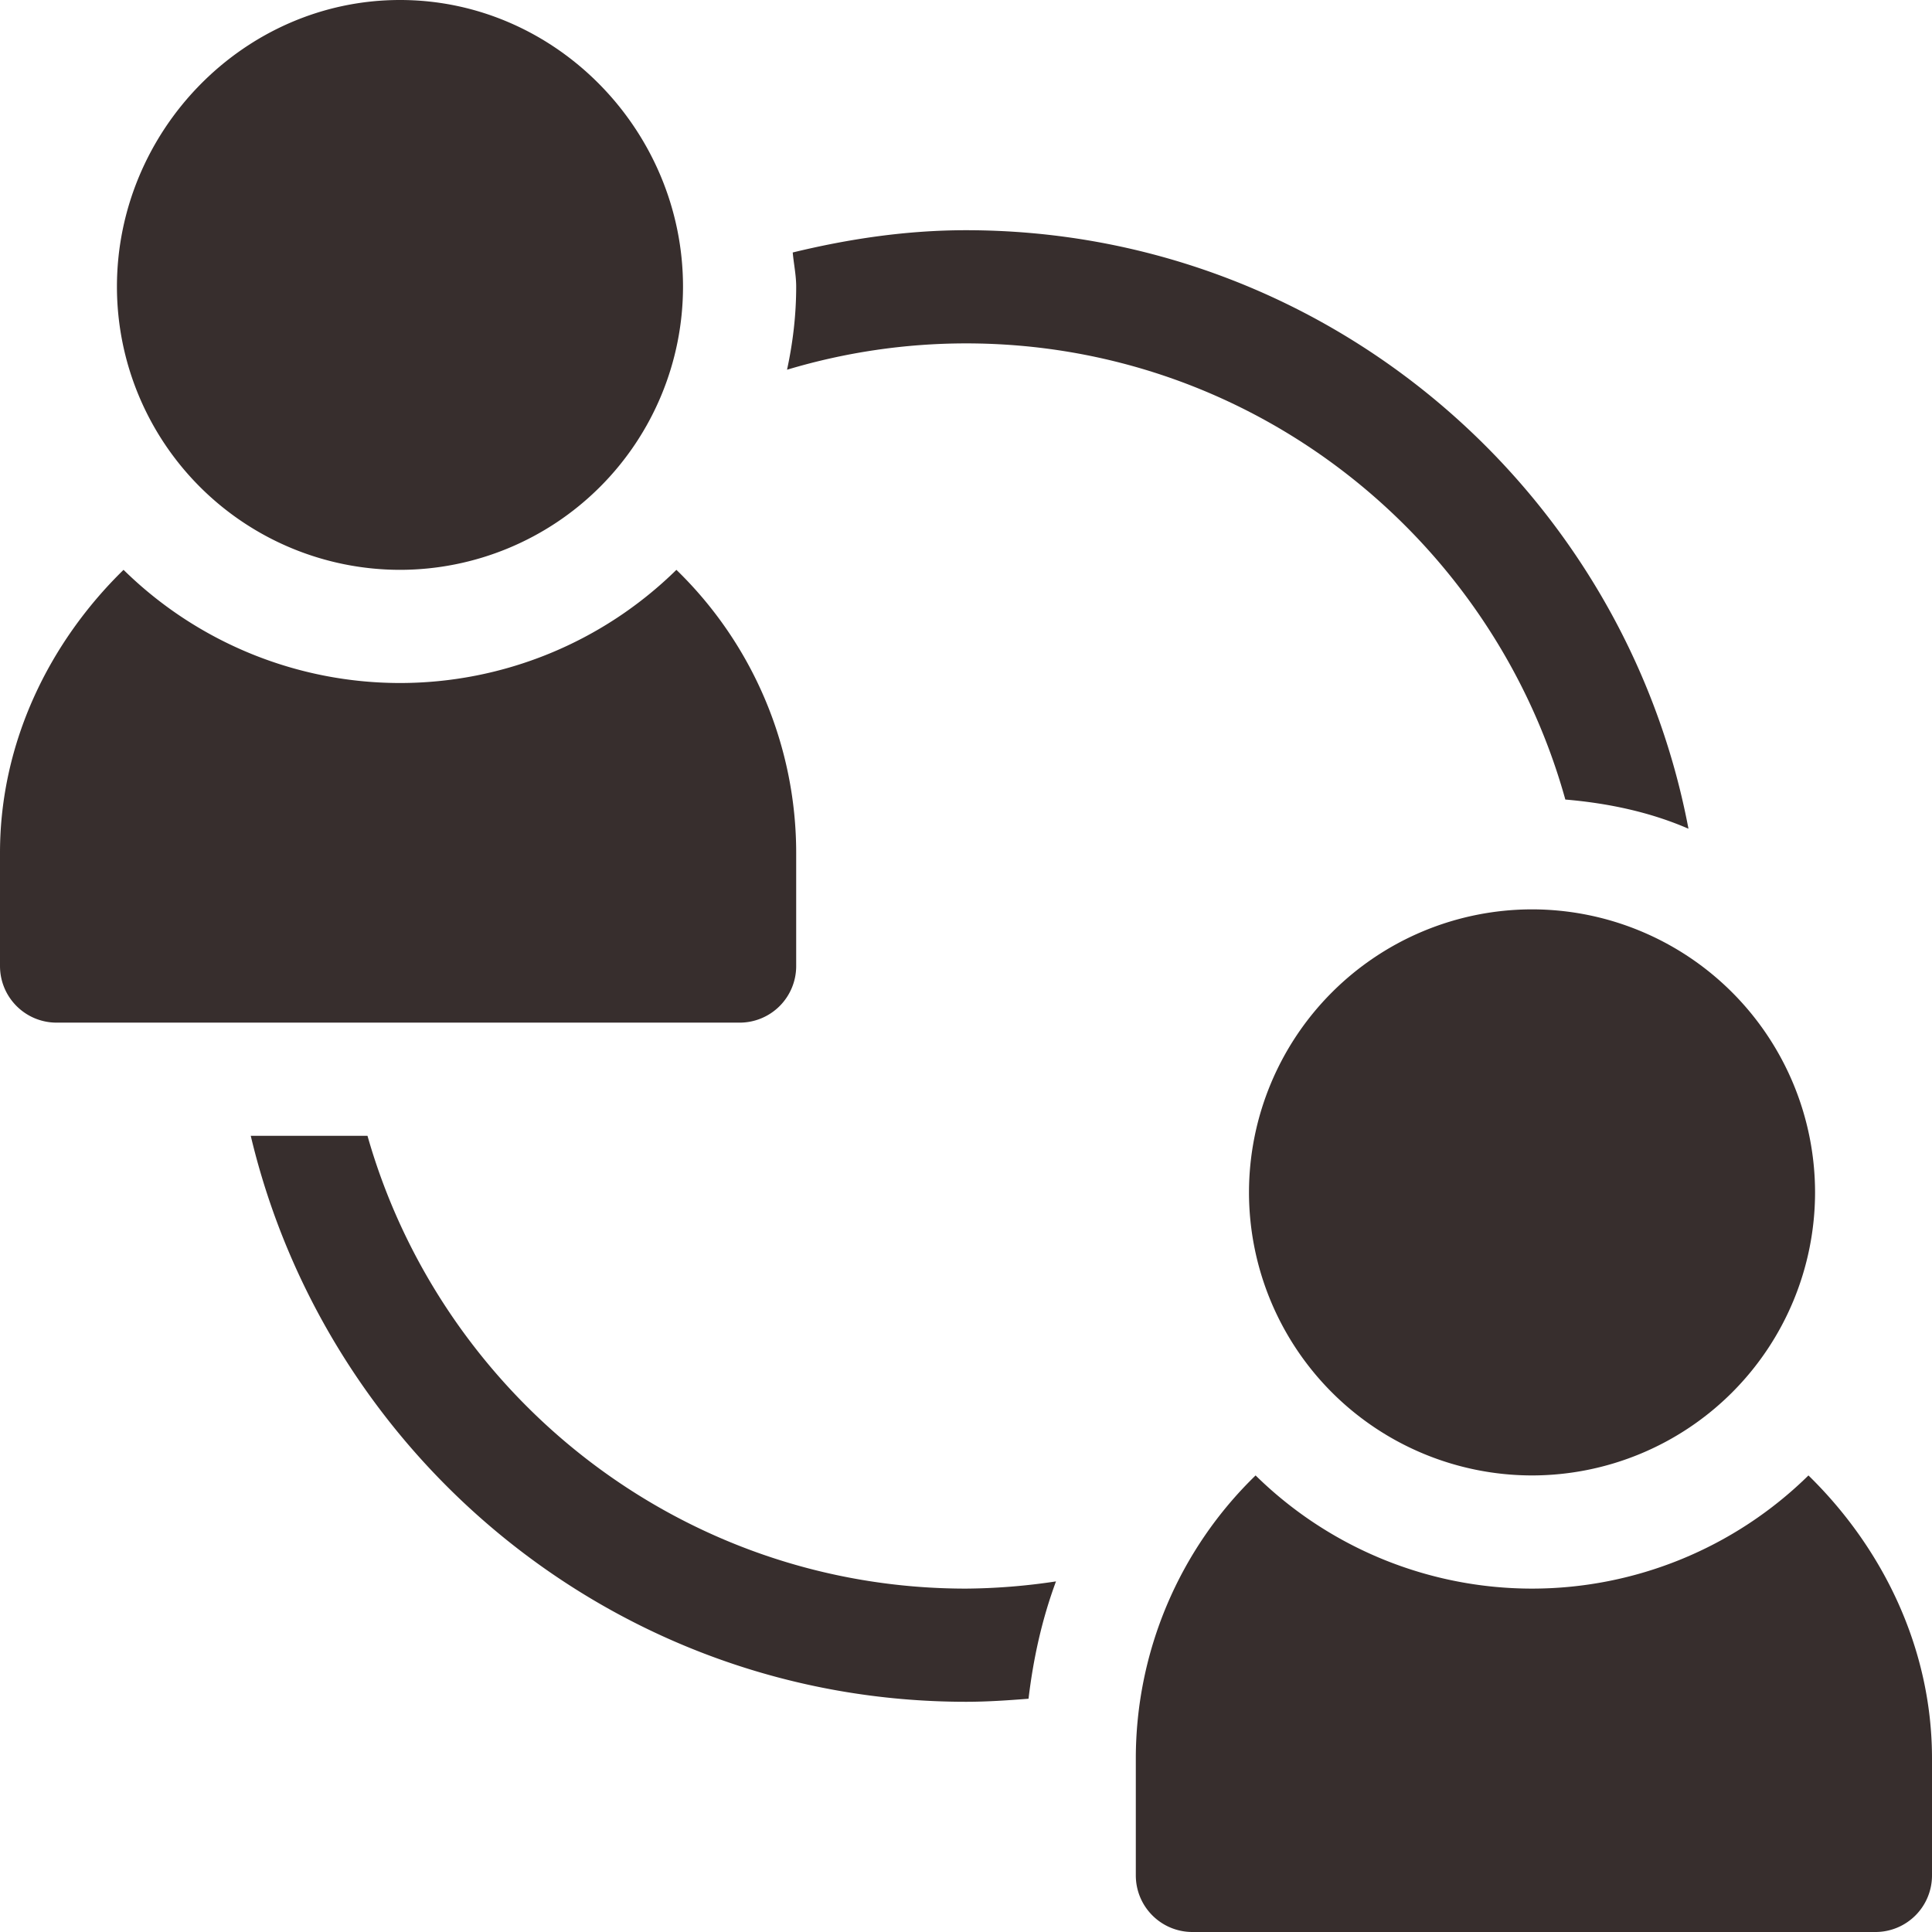 <svg xmlns="http://www.w3.org/2000/svg" width="19" height="19" viewBox="0 0 19 19">
    <g fill="#372E2D" fill-rule="nonzero">
        <path d="M15.066 8.943a2.786 2.786 0 0 0-2.783 2.784 2.786 2.786 0 0 0 2.783 2.783 2.786 2.786 0 0 0 2.784-2.783 2.786 2.786 0 0 0-2.784-2.784zM17.785 14.51a3.88 3.88 0 0 1-2.719 1.113 3.88 3.88 0 0 1-2.718-1.113 3.88 3.88 0 0 0-1.178 2.783v1.15c0 .308.249.557.557.557h6.716a.556.556 0 0 0 .557-.557v-1.15c0-1.09-.49-2.075-1.215-2.783zM3.934 0C2.399 0 1.15 1.286 1.15 2.82a2.786 2.786 0 0 0 2.784 2.784A2.786 2.786 0 0 0 6.717 2.82C6.717 1.286 5.468 0 3.934 0zM6.652 5.604a3.88 3.88 0 0 1-2.718 1.113 3.88 3.88 0 0 1-2.719-1.113C.49 6.312 0 7.296 0 8.387V9.5c0 .308.249.557.557.557h6.716A.556.556 0 0 0 7.83 9.5V8.387a3.88 3.88 0 0 0-1.178-2.783zM9.5 2.264c-.58 0-1.149.084-1.704.219.01.113.034.222.034.337 0 .28-.033.553-.09.816a6.13 6.13 0 0 1 1.76-.259c2.809 0 5.176 1.903 5.894 4.486.425.036.836.124 1.211.287-.635-3.347-3.577-5.886-7.105-5.886zM9.5 15.623c-2.797 0-5.156-1.887-5.886-4.453H2.466c.757 3.186 3.62 5.566 7.034 5.566.207 0 .411-.014.615-.03.047-.398.133-.784.27-1.154a6.17 6.17 0 0 1-.885.071z"/>
    </g>
</svg>
